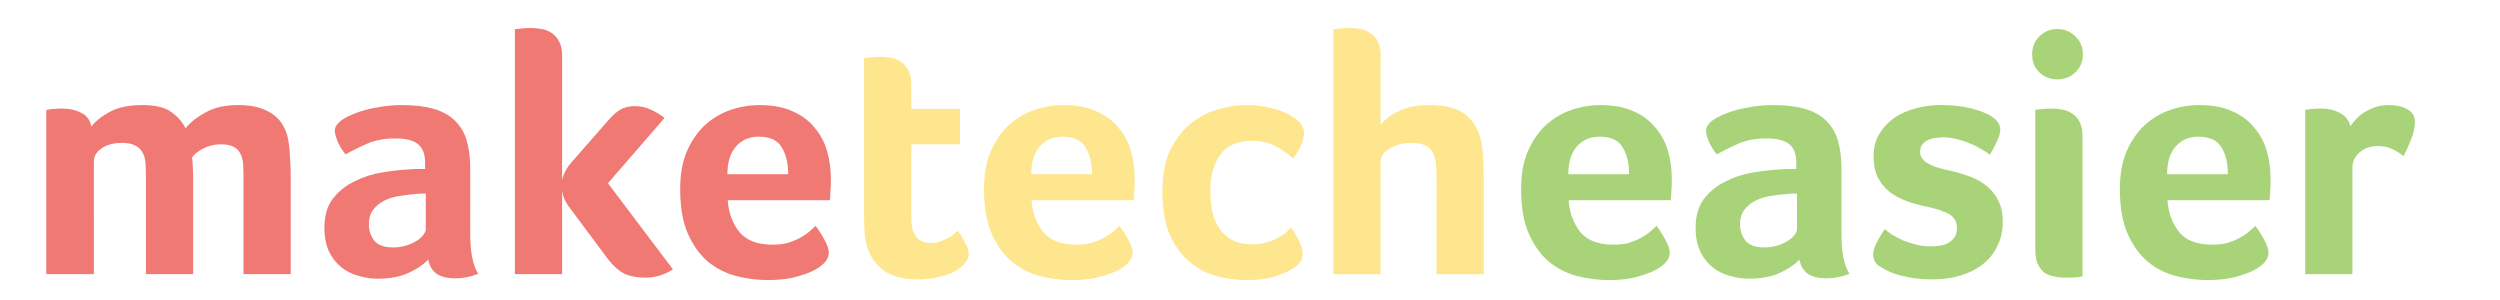 <?xml version="1.0" ?>
<svg xmlns="http://www.w3.org/2000/svg" viewBox="0 0 66.146 7.937" class="site-logo">
	<g transform="translate(0,-289.062)">
		<g transform="matrix(0.265,0,0,0.265,-3.149,262.488)">
			<path fill="#f07974" d="m 21.253,127.652 h -4.749 v -16.397 q 0.173,-0.035 0.416,-0.069 0.208,-0.035 0.485,-0.035 0.277,-0.035 0.659,-0.035 1.109,0 1.907,0.416 0.832,0.381 1.04,1.387 0.589,-0.797 1.803,-1.456 1.248,-0.693 3.293,-0.693 1.941,0 2.877,0.693 0.971,0.693 1.421,1.629 0.728,-0.901 2.011,-1.595 1.283,-0.728 3.259,-0.728 1.248,0 2.115,0.277 0.901,0.277 1.491,0.763 0.624,0.485 0.936,1.144 0.347,0.624 0.451,1.352 0.139,0.797 0.173,1.733 0.069,0.936 0.069,1.837 v 9.776 H 36.194 v -9.568 q 0,-0.763 -0.035,-1.387 -0.035,-0.624 -0.277,-1.075 -0.208,-0.451 -0.693,-0.693 -0.451,-0.243 -1.283,-0.243 -0.901,0 -1.733,0.416 -0.797,0.416 -1.109,0.901 0.104,1.005 0.104,2.045 v 9.603 h -4.715 v -9.568 q 0,-0.763 -0.035,-1.421 -0.035,-0.659 -0.277,-1.109 -0.243,-0.485 -0.728,-0.728 -0.485,-0.277 -1.387,-0.277 -1.213,0 -2.011,0.555 -0.763,0.52 -0.763,1.317 z"/>
			<path fill="#f07974" d="m 58.833,123.631 q 0,2.739 0.797,3.987 -0.624,0.243 -1.179,0.347 -0.52,0.104 -1.109,0.104 -1.248,0 -1.907,-0.485 -0.624,-0.485 -0.797,-1.387 -0.763,0.797 -2.011,1.352 -1.248,0.555 -3.051,0.555 -0.936,0 -1.872,-0.277 -0.936,-0.243 -1.699,-0.832 -0.763,-0.589 -1.248,-1.56 -0.485,-1.005 -0.485,-2.427 0,-1.768 0.832,-2.877 0.867,-1.109 2.149,-1.733 1.283,-0.659 2.773,-0.901 1.491,-0.243 2.739,-0.312 0.416,-0.035 0.797,-0.035 0.416,0 0.763,0 v -0.624 q 0,-1.317 -0.728,-1.872 -0.693,-0.555 -2.288,-0.555 -1.491,0 -2.669,0.485 -1.144,0.485 -2.253,1.109 -0.485,-0.589 -0.797,-1.283 -0.277,-0.728 -0.277,-1.075 0,-0.485 0.52,-0.936 0.555,-0.451 1.491,-0.797 0.936,-0.381 2.149,-0.589 1.213,-0.243 2.565,-0.243 1.872,0 3.155,0.381 1.317,0.381 2.115,1.179 0.832,0.797 1.179,2.011 0.347,1.179 0.347,2.773 z m -4.437,-4.021 q -0.243,0 -0.485,0 -0.243,0 -0.485,0.035 -0.867,0.069 -1.733,0.208 -0.832,0.139 -1.491,0.485 -0.659,0.347 -1.075,0.901 -0.416,0.555 -0.416,1.421 0,0.971 0.555,1.664 0.555,0.659 1.872,0.659 0.659,0 1.248,-0.173 0.589,-0.173 1.04,-0.451 0.451,-0.277 0.693,-0.589 0.277,-0.347 0.277,-0.624 z"/>
			<path fill="#f07974" d="m 68.768,121.031 q -0.277,-0.347 -0.485,-0.763 -0.208,-0.451 -0.277,-0.971 v 8.355 h -4.715 v -24.44 q 0,-0.035 0.52,-0.069 0.52,-0.069 1.075,-0.069 0.555,0 1.109,0.104 0.555,0.104 1.005,0.416 0.451,0.312 0.728,0.867 0.277,0.52 0.277,1.387 v 12.411 q 0.208,-0.936 0.901,-1.733 l 3.675,-4.195 q 0.589,-0.693 1.179,-1.075 0.624,-0.381 1.491,-0.381 0.901,0 1.595,0.347 0.728,0.312 1.387,0.832 l -5.651,6.517 6.483,8.597 q -0.485,0.347 -1.213,0.589 -0.728,0.243 -1.525,0.243 -1.248,0 -2.08,-0.381 -0.832,-0.416 -1.629,-1.421 z"/>
			<path fill="#f07974" d="m 89.016,124.706 q 0.867,0 1.525,-0.173 0.659,-0.208 1.179,-0.485 0.52,-0.277 0.901,-0.589 0.381,-0.347 0.693,-0.624 0.416,0.52 0.867,1.352 0.451,0.797 0.451,1.317 0,0.763 -0.867,1.387 -0.728,0.555 -2.08,0.936 -1.317,0.416 -3.12,0.416 -1.629,0 -3.224,-0.416 -1.56,-0.416 -2.808,-1.456 -1.213,-1.04 -1.976,-2.773 -0.763,-1.768 -0.763,-4.437 0,-2.184 0.659,-3.744 0.693,-1.595 1.803,-2.635 1.144,-1.04 2.565,-1.525 1.421,-0.485 2.912,-0.485 1.941,0 3.293,0.624 1.352,0.589 2.184,1.629 0.867,1.005 1.248,2.323 0.381,1.317 0.381,2.773 0,0.208 0,0.485 0,0.277 -0.035,0.589 0,0.312 -0.035,0.624 0,0.277 -0.035,0.451 h -10.192 q 0.139,1.907 1.179,3.189 1.04,1.248 3.293,1.248 z m 1.56,-7.037 q 0,-1.664 -0.659,-2.704 -0.624,-1.04 -2.288,-1.04 -1.421,0 -2.288,1.005 -0.832,0.971 -0.832,2.739 z"/>
			<path fill="#fde68e" d="m 98.538,125.156 q -0.243,-0.693 -0.312,-1.456 -0.069,-0.763 -0.069,-1.525 v -16.085 q 0.243,-0.035 0.52,-0.069 0.243,-0.035 0.52,-0.035 0.277,-0.035 0.555,-0.035 0.555,0 1.109,0.104 0.555,0.104 1.005,0.416 0.451,0.312 0.728,0.867 0.277,0.52 0.277,1.387 v 2.427 h 4.853 v 3.536 h -4.853 v 7.419 q 0,2.427 1.976,2.427 0.485,0 0.901,-0.139 0.451,-0.173 0.797,-0.347 0.347,-0.208 0.589,-0.416 0.277,-0.208 0.381,-0.312 0.52,0.763 0.797,1.317 0.277,0.555 0.277,1.04 0,0.451 -0.381,0.901 -0.347,0.416 -1.005,0.797 -0.659,0.347 -1.595,0.555 -0.936,0.243 -2.045,0.243 -2.149,0 -3.363,-0.832 -1.179,-0.832 -1.664,-2.184 z"/>
			<path fill="#fde68e" d="m 119.35,124.706 q 0.867,0 1.525,-0.173 0.659,-0.208 1.179,-0.485 0.52,-0.277 0.901,-0.589 0.381,-0.347 0.693,-0.624 0.416,0.52 0.867,1.352 0.451,0.797 0.451,1.317 0,0.763 -0.867,1.387 -0.728,0.555 -2.08,0.936 -1.317,0.416 -3.12,0.416 -1.629,0 -3.224,-0.416 -1.56,-0.416 -2.808,-1.456 -1.213,-1.04 -1.976,-2.773 -0.763,-1.768 -0.763,-4.437 0,-2.184 0.659,-3.744 0.693,-1.595 1.803,-2.635 1.144,-1.04 2.565,-1.525 1.421,-0.485 2.912,-0.485 1.941,0 3.293,0.624 1.352,0.589 2.184,1.629 0.867,1.005 1.248,2.323 0.381,1.317 0.381,2.773 0,0.208 0,0.485 0,0.277 -0.035,0.589 0,0.312 -0.035,0.624 0,0.277 -0.035,0.451 h -10.192 q 0.139,1.907 1.179,3.189 1.04,1.248 3.293,1.248 z m 1.56,-7.037 q 0,-1.664 -0.659,-2.704 -0.624,-1.04 -2.288,-1.04 -1.421,0 -2.288,1.005 -0.832,0.971 -0.832,2.739 z"/>
			<path fill="#fde68e" d="m 136.914,124.671 q 0.763,0 1.387,-0.173 0.624,-0.173 1.109,-0.416 0.485,-0.277 0.832,-0.555 0.347,-0.312 0.52,-0.52 0.381,0.416 0.763,1.213 0.416,0.797 0.416,1.352 0,0.347 -0.139,0.693 -0.139,0.312 -0.589,0.659 -0.659,0.485 -1.872,0.901 -1.213,0.416 -3.085,0.416 -1.248,0 -2.704,-0.347 -1.456,-0.347 -2.704,-1.317 -1.248,-0.971 -2.08,-2.669 -0.832,-1.733 -0.832,-4.507 0,-2.635 0.867,-4.299 0.867,-1.664 2.149,-2.635 1.283,-0.971 2.704,-1.317 1.456,-0.381 2.6,-0.381 1.421,0 2.635,0.312 1.213,0.312 2.011,0.832 0.659,0.416 0.901,0.797 0.277,0.381 0.277,0.901 0,0.485 -0.312,1.213 -0.312,0.693 -0.797,1.283 -0.555,-0.589 -1.629,-1.179 -1.075,-0.589 -2.392,-0.589 -2.288,0 -3.259,1.421 -0.971,1.387 -0.971,3.571 0,1.109 0.208,2.08 0.208,0.971 0.693,1.699 0.52,0.728 1.317,1.144 0.797,0.416 1.976,0.416 z"/>
			<path fill="#fde68e" d="m 155.31,118.084 q 0,-0.763 -0.069,-1.421 -0.035,-0.659 -0.277,-1.109 -0.208,-0.485 -0.728,-0.728 -0.485,-0.277 -1.387,-0.277 -1.283,0 -2.219,0.555 -0.901,0.52 -0.901,1.317 v 11.232 h -4.715 v -24.44 q 0,-0.035 0.52,-0.069 0.52,-0.069 1.075,-0.069 0.555,0 1.109,0.104 0.555,0.104 1.005,0.416 0.451,0.277 0.728,0.832 0.277,0.52 0.277,1.387 v 6.899 q 0.277,-0.312 0.693,-0.659 0.416,-0.347 1.005,-0.624 0.589,-0.312 1.352,-0.485 0.797,-0.173 1.803,-0.173 2.461,0 3.64,0.971 1.179,0.971 1.525,2.565 0.173,0.797 0.208,1.733 0.069,0.936 0.069,1.837 v 9.776 h -4.715 z"/>
			<path fill="#a8d379" d="m 172.975,124.706 q 0.867,0 1.525,-0.173 0.659,-0.208 1.179,-0.485 0.52,-0.277 0.901,-0.589 0.381,-0.347 0.693,-0.624 0.416,0.52 0.867,1.352 0.451,0.797 0.451,1.317 0,0.763 -0.867,1.387 -0.728,0.555 -2.08,0.936 -1.317,0.416 -3.12,0.416 -1.629,0 -3.224,-0.416 -1.56,-0.416 -2.808,-1.456 -1.213,-1.04 -1.976,-2.773 -0.763,-1.768 -0.763,-4.437 0,-2.184 0.659,-3.744 0.693,-1.595 1.803,-2.635 1.144,-1.04 2.565,-1.525 1.421,-0.485 2.912,-0.485 1.941,0 3.293,0.624 1.352,0.589 2.184,1.629 0.867,1.005 1.248,2.323 0.381,1.317 0.381,2.773 0,0.208 0,0.485 0,0.277 -0.035,0.589 0,0.312 -0.035,0.624 0,0.277 -0.035,0.451 h -10.192 q 0.139,1.907 1.179,3.189 1.04,1.248 3.293,1.248 z m 1.56,-7.037 q 0,-1.664 -0.659,-2.704 -0.624,-1.04 -2.288,-1.04 -1.421,0 -2.288,1.005 -0.832,0.971 -0.832,2.739 z"/>
			<path fill="#a8d379" d="m 195.739,123.631 q 0,2.739 0.797,3.987 -0.624,0.243 -1.179,0.347 -0.52,0.104 -1.109,0.104 -1.248,0 -1.907,-0.485 -0.624,-0.485 -0.797,-1.387 -0.763,0.797 -2.011,1.352 -1.248,0.555 -3.051,0.555 -0.936,0 -1.872,-0.277 -0.936,-0.243 -1.699,-0.832 -0.763,-0.589 -1.248,-1.56 -0.485,-1.005 -0.485,-2.427 0,-1.768 0.832,-2.877 0.867,-1.109 2.149,-1.733 1.283,-0.659 2.773,-0.901 1.491,-0.243 2.739,-0.312 0.416,-0.035 0.797,-0.035 0.416,0 0.763,0 v -0.624 q 0,-1.317 -0.728,-1.872 -0.693,-0.555 -2.288,-0.555 -1.491,0 -2.669,0.485 -1.144,0.485 -2.253,1.109 -0.485,-0.589 -0.797,-1.283 -0.277,-0.728 -0.277,-1.075 0,-0.485 0.52,-0.936 0.555,-0.451 1.491,-0.797 0.936,-0.381 2.149,-0.589 1.213,-0.243 2.565,-0.243 1.872,0 3.155,0.381 1.317,0.381 2.115,1.179 0.832,0.797 1.179,2.011 0.347,1.179 0.347,2.773 z m -4.437,-4.021 q -0.243,0 -0.485,0 -0.243,0 -0.485,0.035 -0.867,0.069 -1.733,0.208 -0.832,0.139 -1.491,0.485 -0.659,0.347 -1.075,0.901 -0.416,0.555 -0.416,1.421 0,0.971 0.555,1.664 0.555,0.659 1.872,0.659 0.659,0 1.248,-0.173 0.589,-0.173 1.04,-0.451 0.451,-0.277 0.693,-0.589 0.277,-0.347 0.277,-0.624 z"/>
			<path fill="#a8d379" d="m 211.602,113.162 q 0,0.52 -0.347,1.248 -0.312,0.693 -0.693,1.317 -0.347,-0.277 -0.867,-0.555 -0.485,-0.312 -1.109,-0.555 -0.624,-0.277 -1.317,-0.451 -0.659,-0.173 -1.352,-0.173 -0.381,0 -0.797,0.069 -0.416,0.035 -0.763,0.208 -0.312,0.139 -0.555,0.451 -0.208,0.277 -0.208,0.763 0,1.179 2.531,1.733 1.04,0.208 2.045,0.555 1.04,0.312 1.837,0.901 0.832,0.589 1.317,1.491 0.52,0.901 0.52,2.253 0,1.387 -0.555,2.461 -0.52,1.075 -1.456,1.803 -0.936,0.728 -2.219,1.109 -1.248,0.381 -2.739,0.381 -1.525,0 -2.6,-0.243 -1.04,-0.208 -1.733,-0.52 -0.485,-0.208 -1.075,-0.589 -0.555,-0.416 -0.555,-1.109 0,-0.589 0.347,-1.213 0.347,-0.659 0.797,-1.352 0.312,0.277 0.763,0.589 0.485,0.277 1.075,0.555 0.624,0.243 1.317,0.416 0.693,0.173 1.421,0.173 0.451,0 0.936,-0.069 0.485,-0.069 0.832,-0.277 0.381,-0.208 0.624,-0.555 0.243,-0.347 0.243,-0.901 0,-1.005 -0.797,-1.421 -0.763,-0.451 -2.323,-0.763 -1.005,-0.208 -1.941,-0.555 -0.936,-0.347 -1.664,-0.901 -0.728,-0.589 -1.179,-1.456 -0.416,-0.867 -0.416,-2.115 0,-1.248 0.555,-2.184 0.555,-0.936 1.456,-1.595 0.936,-0.659 2.149,-0.971 1.213,-0.347 2.531,-0.347 1.387,0 2.461,0.208 1.109,0.208 1.907,0.555 1.525,0.624 1.595,1.629 z"/>
			<path fill="#a8d379" d="m 219.807,127.86 q -0.139,0.069 -0.624,0.104 -0.485,0.035 -1.04,0.035 -0.693,0 -1.248,-0.139 -0.555,-0.104 -0.971,-0.416 -0.381,-0.347 -0.624,-0.901 -0.208,-0.555 -0.208,-1.421 v -13.867 q 0,-0.035 0.52,-0.069 0.52,-0.069 1.075,-0.069 0.555,0 1.109,0.104 0.555,0.104 1.005,0.416 0.451,0.277 0.728,0.832 0.277,0.52 0.277,1.387 z m 0.035,-22.152 q 0,1.109 -0.763,1.803 -0.728,0.693 -1.768,0.693 -1.075,0 -1.803,-0.693 -0.728,-0.693 -0.728,-1.803 0,-1.109 0.728,-1.803 0.728,-0.728 1.803,-0.728 1.04,0 1.768,0.728 0.763,0.693 0.763,1.803 z"/>
			<path fill="#a8d379" d="m 232.761,124.706 q 0.867,0 1.525,-0.173 0.659,-0.208 1.179,-0.485 0.52,-0.277 0.901,-0.589 0.381,-0.347 0.693,-0.624 0.416,0.52 0.867,1.352 0.451,0.797 0.451,1.317 0,0.763 -0.867,1.387 -0.728,0.555 -2.08,0.936 -1.317,0.416 -3.12,0.416 -1.629,0 -3.224,-0.416 -1.56,-0.416 -2.808,-1.456 -1.213,-1.04 -1.976,-2.773 -0.763,-1.768 -0.763,-4.437 0,-2.184 0.659,-3.744 0.693,-1.595 1.803,-2.635 1.144,-1.04 2.565,-1.525 1.421,-0.485 2.912,-0.485 1.941,0 3.293,0.624 1.352,0.589 2.184,1.629 0.867,1.005 1.248,2.323 0.381,1.317 0.381,2.773 0,0.208 0,0.485 0,0.277 -0.035,0.589 0,0.312 -0.035,0.624 0,0.277 -0.035,0.451 h -10.192 q 0.139,1.907 1.179,3.189 1.04,1.248 3.293,1.248 z m 1.56,-7.037 q 0,-1.664 -0.659,-2.704 -0.624,-1.04 -2.288,-1.04 -1.421,0 -2.288,1.005 -0.832,0.971 -0.832,2.739 z"/>
			<path fill="#a8d379" d="m 246.547,112.884 q 0.208,-0.312 0.555,-0.693 0.347,-0.381 0.832,-0.693 0.52,-0.312 1.109,-0.52 0.624,-0.208 1.317,-0.208 0.416,0 0.867,0.069 0.485,0.069 0.867,0.277 0.416,0.173 0.659,0.52 0.243,0.312 0.243,0.797 0,0.763 -0.381,1.768 -0.381,0.971 -0.763,1.664 -0.589,-0.485 -1.179,-0.728 -0.589,-0.277 -1.387,-0.277 -1.075,0 -1.803,0.624 -0.728,0.624 -0.728,1.491 v 10.677 h -4.715 v -16.397 q 0.173,-0.035 0.416,-0.069 0.208,-0.035 0.485,-0.035 0.277,-0.035 0.659,-0.035 1.109,0 1.907,0.451 0.832,0.416 1.04,1.317 z"/>
		</g>
	</g>
</svg>